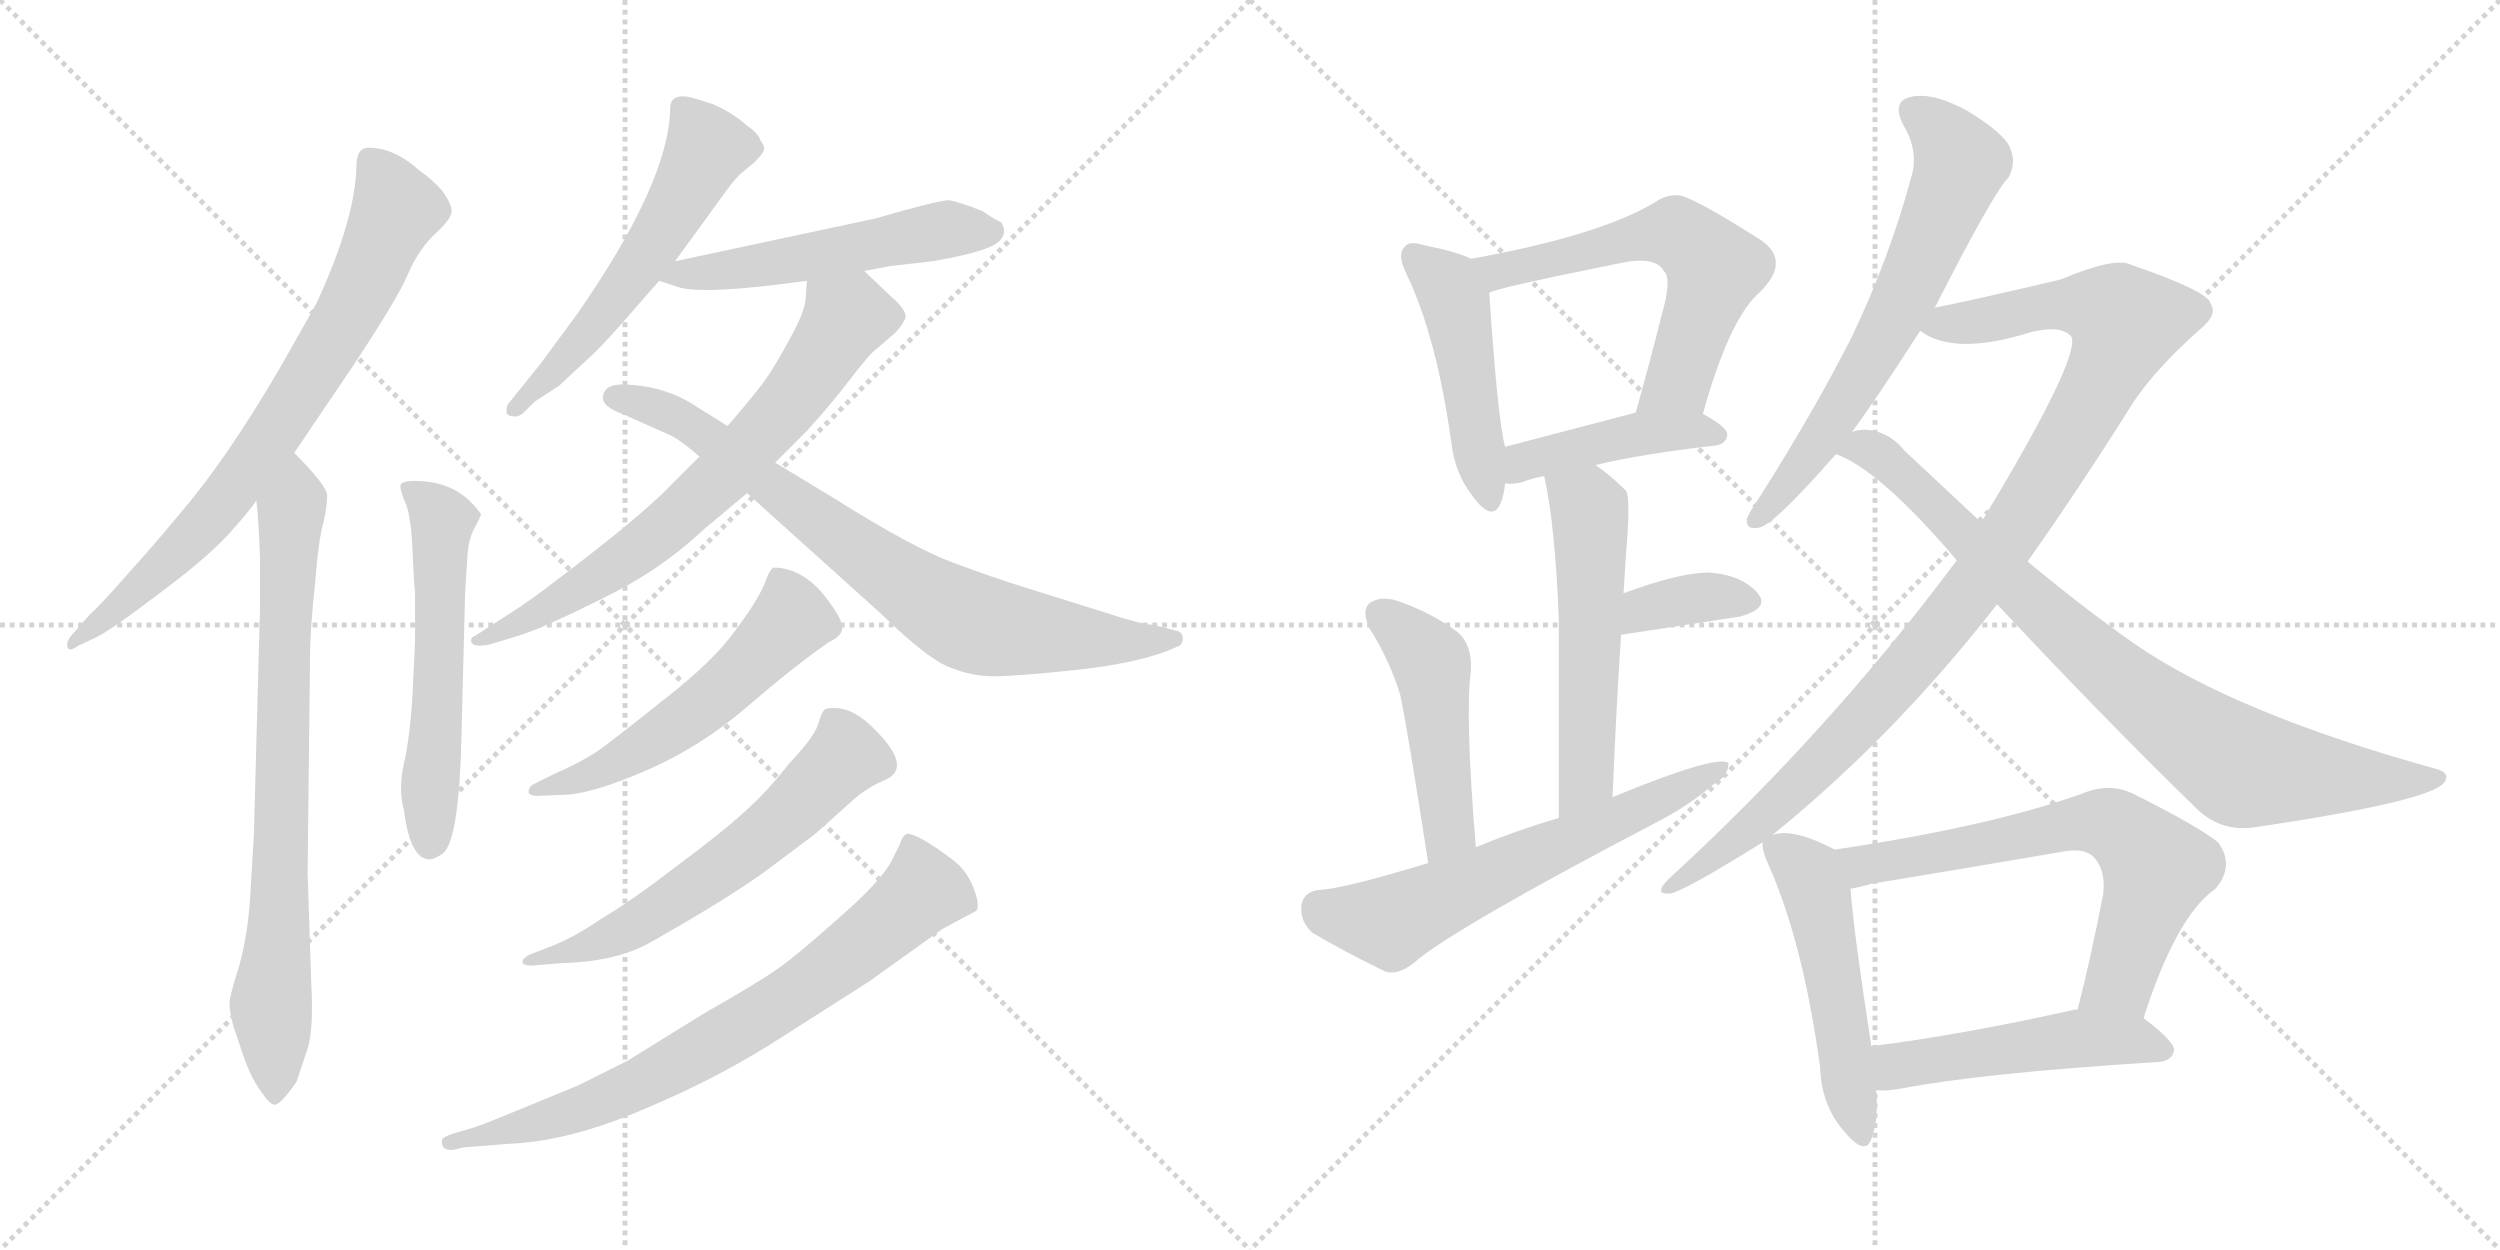 <svg version="1.1" viewBox="0 0 2048 1024" xmlns="http://www.w3.org/2000/svg">
  <g stroke="lightgray" stroke-dasharray="1,1" stroke-width="1" transform="scale(4, 4)">
    <line x1="0" y1="0" x2="256" y2="256"></line>
    <line x1="256" y1="0" x2="0" y2="256"></line>
    <line x1="128" y1="0" x2="128" y2="256"></line>
    <line x1="0" y1="128" x2="256" y2="128"></line>
    <line x1="256" y1="0" x2="512" y2="256"></line>
    <line x1="512" y1="0" x2="256" y2="256"></line>
    <line x1="384" y1="0" x2="384" y2="256"></line>
    <line x1="256" y1="128" x2="512" y2="128"></line>
  </g>
<g transform="scale(1, -1) translate(0, -850)">
   <style type="text/css">
    @keyframes keyframes0 {
      from {
       stroke: black;
       stroke-dashoffset: 747;
       stroke-width: 128;
       }
       71% {
       animation-timing-function: step-end;
       stroke: black;
       stroke-dashoffset: 0;
       stroke-width: 128;
       }
       to {
       stroke: black;
       stroke-width: 1024;
       }
       }
       #make-me-a-hanzi-animation-0 {
         animation: keyframes0 0.858s both;
         animation-delay: 0s;
         animation-timing-function: linear;
       }
    @keyframes keyframes1 {
      from {
       stroke: black;
       stroke-dashoffset: 773;
       stroke-width: 128;
       }
       72% {
       animation-timing-function: step-end;
       stroke: black;
       stroke-dashoffset: 0;
       stroke-width: 128;
       }
       to {
       stroke: black;
       stroke-width: 1024;
       }
       }
       #make-me-a-hanzi-animation-1 {
         animation: keyframes1 0.879s both;
         animation-delay: 0.858s;
         animation-timing-function: linear;
       }
    @keyframes keyframes2 {
      from {
       stroke: black;
       stroke-dashoffset: 558;
       stroke-width: 128;
       }
       64% {
       animation-timing-function: step-end;
       stroke: black;
       stroke-dashoffset: 0;
       stroke-width: 128;
       }
       to {
       stroke: black;
       stroke-width: 1024;
       }
       }
       #make-me-a-hanzi-animation-2 {
         animation: keyframes2 0.704s both;
         animation-delay: 1.737s;
         animation-timing-function: linear;
       }
    @keyframes keyframes3 {
      from {
       stroke: black;
       stroke-dashoffset: 557;
       stroke-width: 128;
       }
       64% {
       animation-timing-function: step-end;
       stroke: black;
       stroke-dashoffset: 0;
       stroke-width: 128;
       }
       to {
       stroke: black;
       stroke-width: 1024;
       }
       }
       #make-me-a-hanzi-animation-3 {
         animation: keyframes3 0.703s both;
         animation-delay: 2.441s;
         animation-timing-function: linear;
       }
    @keyframes keyframes4 {
      from {
       stroke: black;
       stroke-dashoffset: 525;
       stroke-width: 128;
       }
       63% {
       animation-timing-function: step-end;
       stroke: black;
       stroke-dashoffset: 0;
       stroke-width: 128;
       }
       to {
       stroke: black;
       stroke-width: 1024;
       }
       }
       #make-me-a-hanzi-animation-4 {
         animation: keyframes4 0.677s both;
         animation-delay: 3.144s;
         animation-timing-function: linear;
       }
    @keyframes keyframes5 {
      from {
       stroke: black;
       stroke-dashoffset: 694;
       stroke-width: 128;
       }
       69% {
       animation-timing-function: step-end;
       stroke: black;
       stroke-dashoffset: 0;
       stroke-width: 128;
       }
       to {
       stroke: black;
       stroke-width: 1024;
       }
       }
       #make-me-a-hanzi-animation-5 {
         animation: keyframes5 0.815s both;
         animation-delay: 3.822s;
         animation-timing-function: linear;
       }
    @keyframes keyframes6 {
      from {
       stroke: black;
       stroke-dashoffset: 772;
       stroke-width: 128;
       }
       72% {
       animation-timing-function: step-end;
       stroke: black;
       stroke-dashoffset: 0;
       stroke-width: 128;
       }
       to {
       stroke: black;
       stroke-width: 1024;
       }
       }
       #make-me-a-hanzi-animation-6 {
         animation: keyframes6 0.878s both;
         animation-delay: 4.636s;
         animation-timing-function: linear;
       }
    @keyframes keyframes7 {
      from {
       stroke: black;
       stroke-dashoffset: 548;
       stroke-width: 128;
       }
       64% {
       animation-timing-function: step-end;
       stroke: black;
       stroke-dashoffset: 0;
       stroke-width: 128;
       }
       to {
       stroke: black;
       stroke-width: 1024;
       }
       }
       #make-me-a-hanzi-animation-7 {
         animation: keyframes7 0.696s both;
         animation-delay: 5.515s;
         animation-timing-function: linear;
       }
    @keyframes keyframes8 {
      from {
       stroke: black;
       stroke-dashoffset: 601;
       stroke-width: 128;
       }
       66% {
       animation-timing-function: step-end;
       stroke: black;
       stroke-dashoffset: 0;
       stroke-width: 128;
       }
       to {
       stroke: black;
       stroke-width: 1024;
       }
       }
       #make-me-a-hanzi-animation-8 {
         animation: keyframes8 0.739s both;
         animation-delay: 6.211s;
         animation-timing-function: linear;
       }
    @keyframes keyframes9 {
      from {
       stroke: black;
       stroke-dashoffset: 741;
       stroke-width: 128;
       }
       71% {
       animation-timing-function: step-end;
       stroke: black;
       stroke-dashoffset: 0;
       stroke-width: 128;
       }
       to {
       stroke: black;
       stroke-width: 1024;
       }
       }
       #make-me-a-hanzi-animation-9 {
         animation: keyframes9 0.853s both;
         animation-delay: 6.95s;
         animation-timing-function: linear;
       }
    @keyframes keyframes10 {
      from {
       stroke: black;
       stroke-dashoffset: 469;
       stroke-width: 128;
       }
       60% {
       animation-timing-function: step-end;
       stroke: black;
       stroke-dashoffset: 0;
       stroke-width: 128;
       }
       to {
       stroke: black;
       stroke-width: 1024;
       }
       }
       #make-me-a-hanzi-animation-10 {
         animation: keyframes10 0.632s both;
         animation-delay: 7.803s;
         animation-timing-function: linear;
       }
    @keyframes keyframes11 {
      from {
       stroke: black;
       stroke-dashoffset: 593;
       stroke-width: 128;
       }
       66% {
       animation-timing-function: step-end;
       stroke: black;
       stroke-dashoffset: 0;
       stroke-width: 128;
       }
       to {
       stroke: black;
       stroke-width: 1024;
       }
       }
       #make-me-a-hanzi-animation-11 {
         animation: keyframes11 0.733s both;
         animation-delay: 8.434s;
         animation-timing-function: linear;
       }
    @keyframes keyframes12 {
      from {
       stroke: black;
       stroke-dashoffset: 429;
       stroke-width: 128;
       }
       58% {
       animation-timing-function: step-end;
       stroke: black;
       stroke-dashoffset: 0;
       stroke-width: 128;
       }
       to {
       stroke: black;
       stroke-width: 1024;
       }
       }
       #make-me-a-hanzi-animation-12 {
         animation: keyframes12 0.599s both;
         animation-delay: 9.167s;
         animation-timing-function: linear;
       }
    @keyframes keyframes13 {
      from {
       stroke: black;
       stroke-dashoffset: 542;
       stroke-width: 128;
       }
       64% {
       animation-timing-function: step-end;
       stroke: black;
       stroke-dashoffset: 0;
       stroke-width: 128;
       }
       to {
       stroke: black;
       stroke-width: 1024;
       }
       }
       #make-me-a-hanzi-animation-13 {
         animation: keyframes13 0.691s both;
         animation-delay: 9.766s;
         animation-timing-function: linear;
       }
    @keyframes keyframes14 {
      from {
       stroke: black;
       stroke-dashoffset: 360;
       stroke-width: 128;
       }
       54% {
       animation-timing-function: step-end;
       stroke: black;
       stroke-dashoffset: 0;
       stroke-width: 128;
       }
       to {
       stroke: black;
       stroke-width: 1024;
       }
       }
       #make-me-a-hanzi-animation-14 {
         animation: keyframes14 0.543s both;
         animation-delay: 10.457s;
         animation-timing-function: linear;
       }
    @keyframes keyframes15 {
      from {
       stroke: black;
       stroke-dashoffset: 472;
       stroke-width: 128;
       }
       61% {
       animation-timing-function: step-end;
       stroke: black;
       stroke-dashoffset: 0;
       stroke-width: 128;
       }
       to {
       stroke: black;
       stroke-width: 1024;
       }
       }
       #make-me-a-hanzi-animation-15 {
         animation: keyframes15 0.634s both;
         animation-delay: 11s;
         animation-timing-function: linear;
       }
    @keyframes keyframes16 {
      from {
       stroke: black;
       stroke-dashoffset: 617;
       stroke-width: 128;
       }
       67% {
       animation-timing-function: step-end;
       stroke: black;
       stroke-dashoffset: 0;
       stroke-width: 128;
       }
       to {
       stroke: black;
       stroke-width: 1024;
       }
       }
       #make-me-a-hanzi-animation-16 {
         animation: keyframes16 0.752s both;
         animation-delay: 11.634s;
         animation-timing-function: linear;
       }
    @keyframes keyframes17 {
      from {
       stroke: black;
       stroke-dashoffset: 651;
       stroke-width: 128;
       }
       68% {
       animation-timing-function: step-end;
       stroke: black;
       stroke-dashoffset: 0;
       stroke-width: 128;
       }
       to {
       stroke: black;
       stroke-width: 1024;
       }
       }
       #make-me-a-hanzi-animation-17 {
         animation: keyframes17 0.78s both;
         animation-delay: 12.386s;
         animation-timing-function: linear;
       }
    @keyframes keyframes18 {
      from {
       stroke: black;
       stroke-dashoffset: 1023;
       stroke-width: 128;
       }
       77% {
       animation-timing-function: step-end;
       stroke: black;
       stroke-dashoffset: 0;
       stroke-width: 128;
       }
       to {
       stroke: black;
       stroke-width: 1024;
       }
       }
       #make-me-a-hanzi-animation-18 {
         animation: keyframes18 1.083s both;
         animation-delay: 13.166s;
         animation-timing-function: linear;
       }
    @keyframes keyframes19 {
      from {
       stroke: black;
       stroke-dashoffset: 841;
       stroke-width: 128;
       }
       73% {
       animation-timing-function: step-end;
       stroke: black;
       stroke-dashoffset: 0;
       stroke-width: 128;
       }
       to {
       stroke: black;
       stroke-width: 1024;
       }
       }
       #make-me-a-hanzi-animation-19 {
         animation: keyframes19 0.934s both;
         animation-delay: 14.249s;
         animation-timing-function: linear;
       }
    @keyframes keyframes20 {
      from {
       stroke: black;
       stroke-dashoffset: 508;
       stroke-width: 128;
       }
       62% {
       animation-timing-function: step-end;
       stroke: black;
       stroke-dashoffset: 0;
       stroke-width: 128;
       }
       to {
       stroke: black;
       stroke-width: 1024;
       }
       }
       #make-me-a-hanzi-animation-20 {
         animation: keyframes20 0.663s both;
         animation-delay: 15.183s;
         animation-timing-function: linear;
       }
    @keyframes keyframes21 {
      from {
       stroke: black;
       stroke-dashoffset: 662;
       stroke-width: 128;
       }
       68% {
       animation-timing-function: step-end;
       stroke: black;
       stroke-dashoffset: 0;
       stroke-width: 128;
       }
       to {
       stroke: black;
       stroke-width: 1024;
       }
       }
       #make-me-a-hanzi-animation-21 {
         animation: keyframes21 0.789s both;
         animation-delay: 15.847s;
         animation-timing-function: linear;
       }
    @keyframes keyframes22 {
      from {
       stroke: black;
       stroke-dashoffset: 497;
       stroke-width: 128;
       }
       62% {
       animation-timing-function: step-end;
       stroke: black;
       stroke-dashoffset: 0;
       stroke-width: 128;
       }
       to {
       stroke: black;
       stroke-width: 1024;
       }
       }
       #make-me-a-hanzi-animation-22 {
         animation: keyframes22 0.654s both;
         animation-delay: 16.635s;
         animation-timing-function: linear;
       }
</style>
<path d="M 241.0 479.0 L 287.0 547.0 Q 325.0 604.0 334.0 625.0 Q 343.0 646.0 357.0 659.0 Q 370.0 671.0 370.0 677.0 Q 370.0 683.0 362.0 694.0 Q 353.0 704.0 344.0 710.0 Q 323.0 729.0 302.0 729.0 Q 292.0 729.0 292.0 714.0 Q 291.0 670.0 259.0 601.0 L 229.0 548.0 Q 185.0 473.0 148.0 430.0 Q 124.0 401.0 103.0 378.0 Q 83.0 355.0 74.0 347.0 L 59.0 330.0 Q 55.0 326.0 55.0 321.0 Q 56.0 315.0 64.0 321.0 L 77.0 327.0 Q 90.0 333.0 128.0 362.0 Q 166.0 390.0 186.0 411.0 Q 205.0 432.0 210.0 440.0 L 241.0 479.0 Z" fill="lightgray"></path> 
<path d="M 210.0 440.0 Q 212.0 423.0 213.0 393.0 L 213.0 353.0 L 208.0 167.0 L 205.0 116.0 Q 203.0 84.0 196.0 59.0 Q 188.0 34.0 188.0 28.0 Q 188.0 21.0 191.0 10.0 L 198.0 -11.0 Q 205.0 -32.0 213.0 -43.0 Q 221.0 -55.0 225.0 -55.0 Q 230.0 -55.0 243.0 -36.0 L 252.0 -9.0 Q 257.0 7.0 255.0 44.0 L 252.0 135.0 L 254.0 313.0 Q 254.0 333.0 258.0 371.0 Q 261.0 409.0 265.0 422.0 Q 268.0 435.0 268.0 444.0 Q 268.0 452.0 241.0 479.0 C 220.0 501.0 207.0 470.0 210.0 440.0 Z" fill="lightgray"></path> 
<path d="M 340.0 365.0 L 340.0 325.0 L 338.0 282.0 Q 336.0 247.0 331.0 225.0 Q 326.0 203.0 331.0 186.0 Q 336.0 146.0 352.0 146.0 Q 356.0 146.0 363.0 151.0 Q 376.0 162.0 378.0 245.0 L 381.0 364.0 L 383.0 396.0 Q 384.0 409.0 389.0 418.0 Q 394.0 427.0 394.0 429.0 L 390.0 434.0 Q 372.0 456.0 340.0 456.0 Q 328.0 456.0 328.0 452.0 Q 328.0 447.0 333.0 436.0 Q 337.0 424.0 338.0 398.0 Q 339.0 372.0 340.0 365.0 Z" fill="lightgray"></path> 
<path d="M 553.0 636.0 L 593.0 691.0 Q 600.0 701.0 606.0 707.0 L 618.0 717.0 Q 626.0 725.0 626.0 728.0 Q 626.0 731.0 623.0 735.0 Q 621.0 741.0 612.0 747.0 Q 600.0 758.0 583.0 765.0 Q 565.0 771.0 561.0 771.0 Q 549.0 772.0 549.0 761.0 Q 548.0 701.0 473.0 593.0 L 442.0 551.0 L 417.0 520.0 Q 415.0 518.0 415.0 514.0 Q 414.0 509.0 421.0 509.0 Q 423.0 508.0 428.0 511.0 L 438.0 521.0 L 458.0 534.0 L 487.0 561.0 Q 499.0 573.0 512.0 588.0 L 540.0 620.0 L 553.0 636.0 Z" fill="lightgray"></path> 
<path d="M 708.0 628.0 L 729.0 632.0 L 764.0 636.0 Q 810.0 644.0 818.0 652.0 Q 826.0 659.0 820.0 668.0 Q 815.0 670.0 805.0 677.0 Q 785.0 685.0 777.0 686.0 Q 769.0 686.0 717.0 671.0 L 553.0 636.0 C 524.0 630.0 516.0 628.0 540.0 620.0 L 555.0 615.0 Q 575.0 608.0 661.0 620.0 L 708.0 628.0 Z" fill="lightgray"></path> 
<path d="M 401.0 322.0 L 424.0 329.0 Q 444.0 335.0 492.0 359.0 Q 540.0 382.0 575.0 415.0 L 612.0 446.0 L 635.0 471.0 L 661.0 497.0 Q 681.0 519.0 697.0 540.0 Q 713.0 561.0 719.0 565.0 L 733.0 577.0 Q 739.0 583.0 742.0 590.0 Q 742.0 597.0 730.0 607.0 L 708.0 628.0 C 686.0 649.0 663.0 650.0 661.0 620.0 L 660.0 605.0 Q 659.0 595.0 650.0 578.0 Q 632.0 544.0 621.0 531.0 Q 610.0 517.0 596.0 501.0 L 573.0 476.0 L 550.0 453.0 Q 540.0 442.0 510.0 417.0 Q 479.0 392.0 455.0 374.0 Q 433.0 357.0 417.0 347.0 L 389.0 329.0 Q 386.0 328.0 386.0 326.0 Q 385.0 319.0 401.0 322.0 Z" fill="lightgray"></path> 
<path d="M 612.0 446.0 L 722.0 347.0 Q 761.0 309.0 779.0 303.0 Q 796.0 296.0 814.0 296.0 Q 832.0 296.0 880.0 301.0 Q 928.0 306.0 957.0 317.0 L 966.0 321.0 Q 969.0 323.0 969.0 327.0 Q 969.0 331.0 965.0 333.0 L 945.0 338.0 Q 933.0 339.0 906.0 348.0 L 842.0 368.0 Q 813.0 377.0 781.0 389.0 Q 748.0 401.0 683.0 442.0 L 635.0 471.0 L 596.0 501.0 L 564.0 521.0 Q 539.0 535.0 509.0 535.0 Q 496.0 535.0 494.0 526.0 Q 492.0 517.0 512.0 510.0 L 550.0 493.0 Q 558.0 489.0 573.0 476.0 L 612.0 446.0 Z" fill="lightgray"></path> 
<path d="M 454.0 216.0 L 438.0 208.0 Q 433.0 206.0 433.0 201.0 Q 434.0 198.0 440.0 198.0 L 465.0 199.0 Q 489.0 201.0 532.0 220.0 Q 575.0 239.0 612.0 271.0 Q 649.0 303.0 679.0 324.0 Q 690.0 329.0 690.0 336.0 Q 690.0 344.0 673.0 365.0 Q 655.0 385.0 634.0 385.0 Q 631.0 385.0 626.0 371.0 Q 620.0 357.0 602.0 333.0 Q 584.0 308.0 544.0 277.0 Q 504.0 245.0 490.0 235.0 Q 475.0 225.0 454.0 216.0 Z" fill="lightgray"></path> 
<path d="M 452.0 75.0 L 434.0 68.0 Q 428.0 65.0 428.0 62.0 Q 428.0 59.0 436.0 59.0 L 460.0 61.0 Q 503.0 62.0 531.0 77.0 Q 595.0 113.0 628.0 137.0 L 668.0 167.0 L 697.0 193.0 Q 710.0 205.0 725.0 211.0 Q 748.0 221.0 717.0 252.0 Q 700.0 270.0 683.0 270.0 Q 678.0 270.0 676.0 269.0 Q 673.0 267.0 670.0 256.0 Q 666.0 245.0 646.0 224.0 Q 628.0 201.0 611.0 186.0 Q 594.0 170.0 555.0 141.0 Q 516.0 111.0 492.0 97.0 Q 470.0 82.0 452.0 75.0 Z" fill="lightgray"></path> 
<path d="M 387.0 -74.0 L 370.0 -79.0 Q 362.0 -82.0 362.0 -84.0 Q 361.0 -96.0 379.0 -90.0 L 417.0 -87.0 Q 467.0 -85.0 529.0 -58.0 Q 591.0 -32.0 643.0 2.0 L 712.0 46.0 L 772.0 89.0 L 800.0 104.0 Q 803.0 109.0 797.0 124.0 Q 791.0 138.0 780.0 146.0 Q 752.0 167.0 743.0 167.0 Q 739.0 165.0 737.0 158.0 L 731.0 146.0 Q 723.0 129.0 686.0 97.0 Q 649.0 64.0 635.0 55.0 Q 621.0 45.0 577.0 20.0 L 514.0 -19.0 L 474.0 -39.0 L 423.0 -60.0 Q 394.0 -72.0 387.0 -74.0 Z" fill="lightgray"></path> 
<path d="M 1205.0 638.0 Q 1193.0 644.0 1167.0 649.0 Q 1154.0 653.0 1151.0 648.0 Q 1144.0 642.0 1152.0 626.0 Q 1177.0 574.0 1189.0 487.0 Q 1192.0 462.0 1206.0 444.0 Q 1222.0 422.0 1229.0 437.0 Q 1232.0 444.0 1233.0 454.0 L 1233.0 484.0 Q 1227.0 505.0 1220.0 610.0 C 1218.0 632.0 1218.0 632.0 1205.0 638.0 Z" fill="lightgray"></path> 
<path d="M 1395.0 511.0 Q 1417.0 590.0 1442.0 611.0 Q 1467.0 636.0 1443.0 653.0 Q 1382.0 692.0 1373.0 690.0 Q 1364.0 690.0 1357.0 685.0 Q 1311.0 657.0 1205.0 638.0 C 1175.0 633.0 1192.0 600.0 1220.0 610.0 Q 1221.0 613.0 1325.0 634.0 Q 1356.0 641.0 1363.0 628.0 Q 1370.0 622.0 1361.0 591.0 Q 1352.0 555.0 1340.0 512.0 C 1332.0 483.0 1387.0 482.0 1395.0 511.0 Z" fill="lightgray"></path> 
<path d="M 1307.0 469.0 Q 1344.0 478.0 1405.0 485.0 Q 1414.0 486.0 1415.0 494.0 Q 1415.0 500.0 1395.0 511.0 C 1377.0 522.0 1369.0 520.0 1340.0 512.0 Q 1279.0 496.0 1233.0 484.0 C 1204.0 476.0 1203.0 455.0 1233.0 454.0 Q 1239.0 453.0 1247.0 455.0 Q 1254.0 458.0 1265.0 460.0 L 1307.0 469.0 Z" fill="lightgray"></path> 
<path d="M 1321.0 197.0 Q 1324.0 270.0 1328.0 330.0 L 1330.0 364.0 Q 1331.0 380.0 1332.0 396.0 Q 1336.0 442.0 1332.0 448.0 Q 1319.0 461.0 1307.0 469.0 C 1283.0 487.0 1259.0 489.0 1265.0 460.0 Q 1274.0 420.0 1277.0 342.0 Q 1277.0 285.0 1277.0 180.0 C 1277.0 150.0 1320.0 167.0 1321.0 197.0 Z" fill="lightgray"></path> 
<path d="M 1328.0 330.0 L 1426.0 345.0 Q 1450.0 352.0 1440.0 364.0 Q 1427.0 379.0 1400.0 381.0 Q 1376.0 381.0 1330.0 364.0 C 1302.0 354.0 1298.0 325.0 1328.0 330.0 Z" fill="lightgray"></path> 
<path d="M 1209.0 156.0 Q 1200.0 265.0 1205.0 301.0 Q 1206.0 323.0 1193.0 333.0 Q 1171.0 349.0 1144.0 358.0 Q 1131.0 362.0 1122.0 356.0 Q 1115.0 350.0 1122.0 335.0 Q 1138.0 310.0 1147.0 281.0 Q 1153.0 253.0 1170.0 143.0 C 1175.0 113.0 1211.0 126.0 1209.0 156.0 Z" fill="lightgray"></path> 
<path d="M 1170.0 143.0 Q 1101.0 122.0 1081.0 121.0 Q 1068.0 120.0 1066.0 108.0 Q 1065.0 95.0 1075.0 86.0 Q 1100.0 71.0 1135.0 54.0 Q 1145.0 51.0 1158.0 61.0 Q 1188.0 88.0 1362.0 179.0 Q 1386.0 192.0 1403.0 207.0 Q 1416.0 214.0 1416.0 225.0 Q 1406.0 232.0 1321.0 197.0 L 1277.0 180.0 Q 1243.0 170.0 1209.0 156.0 L 1170.0 143.0 Z" fill="lightgray"></path> 
<path d="M 1585.0 598.0 Q 1634.0 694.0 1645.0 704.0 Q 1652.0 716.0 1647.0 728.0 Q 1643.0 740.0 1612.0 759.0 Q 1585.0 774.0 1567.0 771.0 Q 1549.0 768.0 1559.0 748.0 Q 1572.0 726.0 1566.0 706.0 Q 1548.0 639.0 1517.0 574.0 Q 1486.0 513.0 1441.0 442.0 Q 1434.0 432.0 1431.0 425.0 Q 1430.0 415.0 1442.0 418.0 Q 1455.0 422.0 1504.0 478.0 L 1517.0 496.0 Q 1535.0 520.0 1573.0 579.0 L 1585.0 598.0 Z" fill="lightgray"></path> 
<path d="M 1452.0 166.0 Q 1552.0 247.0 1636.0 355.0 L 1661.0 390.0 Q 1704.0 451.0 1748.0 521.0 Q 1767.0 549.0 1802.0 580.0 Q 1817.0 592.0 1811.0 601.0 Q 1810.0 611.0 1746.0 633.0 Q 1733.0 640.0 1688.0 621.0 Q 1607.0 602.0 1585.0 598.0 C 1556.0 592.0 1547.0 590.0 1573.0 579.0 Q 1601.0 558.0 1664.0 578.0 Q 1689.0 584.0 1697.0 574.0 Q 1704.0 556.0 1623.0 422.0 L 1603.0 391.0 Q 1498.0 250.0 1367.0 130.0 Q 1354.0 117.0 1368.0 118.0 Q 1378.0 119.0 1444.0 160.0 L 1452.0 166.0 Z" fill="lightgray"></path> 
<path d="M 1636.0 355.0 Q 1724.0 261.0 1799.0 188.0 Q 1818.0 169.0 1845.0 172.0 Q 1995.0 194.0 2003.0 210.0 Q 2007.0 217.0 1996.0 220.0 Q 1830.0 266.0 1748.0 323.0 Q 1708.0 351.0 1661.0 390.0 L 1623.0 422.0 Q 1593.0 450.0 1560.0 481.0 Q 1547.0 497.0 1528.0 498.0 Q 1521.0 498.0 1517.0 496.0 C 1487.0 494.0 1477.0 491.0 1504.0 478.0 Q 1540.0 465.0 1603.0 391.0 L 1636.0 355.0 Z" fill="lightgray"></path> 
<path d="M 1503.0 154.0 Q 1469.0 172.0 1452.0 166.0 C 1443.0 165.0 1443.0 165.0 1444.0 160.0 Q 1443.0 154.0 1449.0 141.0 Q 1477.0 78.0 1491.0 -24.0 Q 1492.0 -55.0 1510.0 -76.0 Q 1528.0 -98.0 1533.0 -83.0 Q 1539.0 -68.0 1537.0 -43.0 L 1533.0 -7.0 Q 1518.0 90.0 1516.0 122.0 C 1514.0 148.0 1514.0 148.0 1503.0 154.0 Z" fill="lightgray"></path> 
<path d="M 1756.0 16.0 Q 1783.0 100.0 1815.0 122.0 Q 1831.0 141.0 1817.0 160.0 Q 1801.0 173.0 1747.0 200.0 Q 1728.0 209.0 1706.0 200.0 Q 1631.0 173.0 1503.0 154.0 C 1473.0 149.0 1487.0 116.0 1516.0 122.0 Q 1523.0 123.0 1533.0 126.0 Q 1612.0 139.0 1688.0 152.0 Q 1707.0 156.0 1715.0 148.0 Q 1725.0 138.0 1723.0 118.0 Q 1713.0 66.0 1702.0 23.0 C 1695.0 -6.0 1747.0 -12.0 1756.0 16.0 Z" fill="lightgray"></path> 
<path d="M 1537.0 -43.0 Q 1544.0 -44.0 1556.0 -42.0 Q 1623.0 -29.0 1768.0 -20.0 Q 1780.0 -19.0 1781.0 -10.0 Q 1781.0 -3.0 1756.0 16.0 L 1702.0 23.0 Q 1701.0 23.0 1700.0 23.0 Q 1606.0 2.0 1533.0 -7.0 C 1503.0 -11.0 1507.0 -42.0 1537.0 -43.0 Z" fill="lightgray"></path> 
      <clipPath id="make-me-a-hanzi-clip-0">
      <path d="M 241.0 479.0 L 287.0 547.0 Q 325.0 604.0 334.0 625.0 Q 343.0 646.0 357.0 659.0 Q 370.0 671.0 370.0 677.0 Q 370.0 683.0 362.0 694.0 Q 353.0 704.0 344.0 710.0 Q 323.0 729.0 302.0 729.0 Q 292.0 729.0 292.0 714.0 Q 291.0 670.0 259.0 601.0 L 229.0 548.0 Q 185.0 473.0 148.0 430.0 Q 124.0 401.0 103.0 378.0 Q 83.0 355.0 74.0 347.0 L 59.0 330.0 Q 55.0 326.0 55.0 321.0 Q 56.0 315.0 64.0 321.0 L 77.0 327.0 Q 90.0 333.0 128.0 362.0 Q 166.0 390.0 186.0 411.0 Q 205.0 432.0 210.0 440.0 L 241.0 479.0 Z" fill="lightgray"></path>
      </clipPath>
      <path clip-path="url(#make-me-a-hanzi-clip-0)" d="M 303.0 717.0 L 324.0 677.0 L 290.0 602.0 L 241.0 520.0 L 167.0 421.0 L 112.0 365.0 L 60.0 324.0 " fill="none" id="make-me-a-hanzi-animation-0" stroke-dasharray="619 1238" stroke-linecap="round"></path>

      <clipPath id="make-me-a-hanzi-clip-1">
      <path d="M 210.0 440.0 Q 212.0 423.0 213.0 393.0 L 213.0 353.0 L 208.0 167.0 L 205.0 116.0 Q 203.0 84.0 196.0 59.0 Q 188.0 34.0 188.0 28.0 Q 188.0 21.0 191.0 10.0 L 198.0 -11.0 Q 205.0 -32.0 213.0 -43.0 Q 221.0 -55.0 225.0 -55.0 Q 230.0 -55.0 243.0 -36.0 L 252.0 -9.0 Q 257.0 7.0 255.0 44.0 L 252.0 135.0 L 254.0 313.0 Q 254.0 333.0 258.0 371.0 Q 261.0 409.0 265.0 422.0 Q 268.0 435.0 268.0 444.0 Q 268.0 452.0 241.0 479.0 C 220.0 501.0 207.0 470.0 210.0 440.0 Z" fill="lightgray"></path>
      </clipPath>
      <path clip-path="url(#make-me-a-hanzi-clip-1)" d="M 245.0 468.0 L 237.0 421.0 L 232.0 314.0 L 229.0 96.0 L 222.0 27.0 L 226.0 -48.0 " fill="none" id="make-me-a-hanzi-animation-1" stroke-dasharray="645 1290" stroke-linecap="round"></path>

      <clipPath id="make-me-a-hanzi-clip-2">
      <path d="M 340.0 365.0 L 340.0 325.0 L 338.0 282.0 Q 336.0 247.0 331.0 225.0 Q 326.0 203.0 331.0 186.0 Q 336.0 146.0 352.0 146.0 Q 356.0 146.0 363.0 151.0 Q 376.0 162.0 378.0 245.0 L 381.0 364.0 L 383.0 396.0 Q 384.0 409.0 389.0 418.0 Q 394.0 427.0 394.0 429.0 L 390.0 434.0 Q 372.0 456.0 340.0 456.0 Q 328.0 456.0 328.0 452.0 Q 328.0 447.0 333.0 436.0 Q 337.0 424.0 338.0 398.0 Q 339.0 372.0 340.0 365.0 Z" fill="lightgray"></path>
      </clipPath>
      <path clip-path="url(#make-me-a-hanzi-clip-2)" d="M 335.0 450.0 L 362.0 423.0 L 353.0 159.0 " fill="none" id="make-me-a-hanzi-animation-2" stroke-dasharray="430 860" stroke-linecap="round"></path>

      <clipPath id="make-me-a-hanzi-clip-3">
      <path d="M 553.0 636.0 L 593.0 691.0 Q 600.0 701.0 606.0 707.0 L 618.0 717.0 Q 626.0 725.0 626.0 728.0 Q 626.0 731.0 623.0 735.0 Q 621.0 741.0 612.0 747.0 Q 600.0 758.0 583.0 765.0 Q 565.0 771.0 561.0 771.0 Q 549.0 772.0 549.0 761.0 Q 548.0 701.0 473.0 593.0 L 442.0 551.0 L 417.0 520.0 Q 415.0 518.0 415.0 514.0 Q 414.0 509.0 421.0 509.0 Q 423.0 508.0 428.0 511.0 L 438.0 521.0 L 458.0 534.0 L 487.0 561.0 Q 499.0 573.0 512.0 588.0 L 540.0 620.0 L 553.0 636.0 Z" fill="lightgray"></path>
      </clipPath>
      <path clip-path="url(#make-me-a-hanzi-clip-3)" d="M 615.0 727.0 L 578.0 726.0 L 512.0 616.0 L 421.0 515.0 " fill="none" id="make-me-a-hanzi-animation-3" stroke-dasharray="429 858" stroke-linecap="round"></path>

      <clipPath id="make-me-a-hanzi-clip-4">
      <path d="M 708.0 628.0 L 729.0 632.0 L 764.0 636.0 Q 810.0 644.0 818.0 652.0 Q 826.0 659.0 820.0 668.0 Q 815.0 670.0 805.0 677.0 Q 785.0 685.0 777.0 686.0 Q 769.0 686.0 717.0 671.0 L 553.0 636.0 C 524.0 630.0 516.0 628.0 540.0 620.0 L 555.0 615.0 Q 575.0 608.0 661.0 620.0 L 708.0 628.0 Z" fill="lightgray"></path>
      </clipPath>
      <path clip-path="url(#make-me-a-hanzi-clip-4)" d="M 548.0 620.0 L 557.0 626.0 L 647.0 635.0 L 755.0 659.0 L 812.0 661.0 " fill="none" id="make-me-a-hanzi-animation-4" stroke-dasharray="397 794" stroke-linecap="round"></path>

      <clipPath id="make-me-a-hanzi-clip-5">
      <path d="M 401.0 322.0 L 424.0 329.0 Q 444.0 335.0 492.0 359.0 Q 540.0 382.0 575.0 415.0 L 612.0 446.0 L 635.0 471.0 L 661.0 497.0 Q 681.0 519.0 697.0 540.0 Q 713.0 561.0 719.0 565.0 L 733.0 577.0 Q 739.0 583.0 742.0 590.0 Q 742.0 597.0 730.0 607.0 L 708.0 628.0 C 686.0 649.0 663.0 650.0 661.0 620.0 L 660.0 605.0 Q 659.0 595.0 650.0 578.0 Q 632.0 544.0 621.0 531.0 Q 610.0 517.0 596.0 501.0 L 573.0 476.0 L 550.0 453.0 Q 540.0 442.0 510.0 417.0 Q 479.0 392.0 455.0 374.0 Q 433.0 357.0 417.0 347.0 L 389.0 329.0 Q 386.0 328.0 386.0 326.0 Q 385.0 319.0 401.0 322.0 Z" fill="lightgray"></path>
      </clipPath>
      <path clip-path="url(#make-me-a-hanzi-clip-5)" d="M 729.0 589.0 L 693.0 589.0 L 645.0 519.0 L 544.0 417.0 L 476.0 368.0 L 396.0 328.0 " fill="none" id="make-me-a-hanzi-animation-5" stroke-dasharray="566 1132" stroke-linecap="round"></path>

      <clipPath id="make-me-a-hanzi-clip-6">
      <path d="M 612.0 446.0 L 722.0 347.0 Q 761.0 309.0 779.0 303.0 Q 796.0 296.0 814.0 296.0 Q 832.0 296.0 880.0 301.0 Q 928.0 306.0 957.0 317.0 L 966.0 321.0 Q 969.0 323.0 969.0 327.0 Q 969.0 331.0 965.0 333.0 L 945.0 338.0 Q 933.0 339.0 906.0 348.0 L 842.0 368.0 Q 813.0 377.0 781.0 389.0 Q 748.0 401.0 683.0 442.0 L 635.0 471.0 L 596.0 501.0 L 564.0 521.0 Q 539.0 535.0 509.0 535.0 Q 496.0 535.0 494.0 526.0 Q 492.0 517.0 512.0 510.0 L 550.0 493.0 Q 558.0 489.0 573.0 476.0 L 612.0 446.0 Z" fill="lightgray"></path>
      </clipPath>
      <path clip-path="url(#make-me-a-hanzi-clip-6)" d="M 503.0 525.0 L 540.0 515.0 L 572.0 498.0 L 688.0 409.0 L 792.0 342.0 L 904.0 325.0 L 962.0 327.0 " fill="none" id="make-me-a-hanzi-animation-6" stroke-dasharray="644 1288" stroke-linecap="round"></path>

      <clipPath id="make-me-a-hanzi-clip-7">
      <path d="M 454.0 216.0 L 438.0 208.0 Q 433.0 206.0 433.0 201.0 Q 434.0 198.0 440.0 198.0 L 465.0 199.0 Q 489.0 201.0 532.0 220.0 Q 575.0 239.0 612.0 271.0 Q 649.0 303.0 679.0 324.0 Q 690.0 329.0 690.0 336.0 Q 690.0 344.0 673.0 365.0 Q 655.0 385.0 634.0 385.0 Q 631.0 385.0 626.0 371.0 Q 620.0 357.0 602.0 333.0 Q 584.0 308.0 544.0 277.0 Q 504.0 245.0 490.0 235.0 Q 475.0 225.0 454.0 216.0 Z" fill="lightgray"></path>
      </clipPath>
      <path clip-path="url(#make-me-a-hanzi-clip-7)" d="M 640.0 376.0 L 649.0 343.0 L 590.0 284.0 L 503.0 224.0 L 438.0 203.0 " fill="none" id="make-me-a-hanzi-animation-7" stroke-dasharray="420 840" stroke-linecap="round"></path>

      <clipPath id="make-me-a-hanzi-clip-8">
      <path d="M 452.0 75.0 L 434.0 68.0 Q 428.0 65.0 428.0 62.0 Q 428.0 59.0 436.0 59.0 L 460.0 61.0 Q 503.0 62.0 531.0 77.0 Q 595.0 113.0 628.0 137.0 L 668.0 167.0 L 697.0 193.0 Q 710.0 205.0 725.0 211.0 Q 748.0 221.0 717.0 252.0 Q 700.0 270.0 683.0 270.0 Q 678.0 270.0 676.0 269.0 Q 673.0 267.0 670.0 256.0 Q 666.0 245.0 646.0 224.0 Q 628.0 201.0 611.0 186.0 Q 594.0 170.0 555.0 141.0 Q 516.0 111.0 492.0 97.0 Q 470.0 82.0 452.0 75.0 Z" fill="lightgray"></path>
      </clipPath>
      <path clip-path="url(#make-me-a-hanzi-clip-8)" d="M 681.0 259.0 L 693.0 230.0 L 619.0 160.0 L 506.0 85.0 L 433.0 63.0 " fill="none" id="make-me-a-hanzi-animation-8" stroke-dasharray="473 946" stroke-linecap="round"></path>

      <clipPath id="make-me-a-hanzi-clip-9">
      <path d="M 387.0 -74.0 L 370.0 -79.0 Q 362.0 -82.0 362.0 -84.0 Q 361.0 -96.0 379.0 -90.0 L 417.0 -87.0 Q 467.0 -85.0 529.0 -58.0 Q 591.0 -32.0 643.0 2.0 L 712.0 46.0 L 772.0 89.0 L 800.0 104.0 Q 803.0 109.0 797.0 124.0 Q 791.0 138.0 780.0 146.0 Q 752.0 167.0 743.0 167.0 Q 739.0 165.0 737.0 158.0 L 731.0 146.0 Q 723.0 129.0 686.0 97.0 Q 649.0 64.0 635.0 55.0 Q 621.0 45.0 577.0 20.0 L 514.0 -19.0 L 474.0 -39.0 L 423.0 -60.0 Q 394.0 -72.0 387.0 -74.0 Z" fill="lightgray"></path>
      </clipPath>
      <path clip-path="url(#make-me-a-hanzi-clip-9)" d="M 745.0 159.0 L 756.0 120.0 L 636.0 26.0 L 486.0 -55.0 L 368.0 -85.0 " fill="none" id="make-me-a-hanzi-animation-9" stroke-dasharray="613 1226" stroke-linecap="round"></path>

      <clipPath id="make-me-a-hanzi-clip-10">
      <path d="M 1205.0 638.0 Q 1193.0 644.0 1167.0 649.0 Q 1154.0 653.0 1151.0 648.0 Q 1144.0 642.0 1152.0 626.0 Q 1177.0 574.0 1189.0 487.0 Q 1192.0 462.0 1206.0 444.0 Q 1222.0 422.0 1229.0 437.0 Q 1232.0 444.0 1233.0 454.0 L 1233.0 484.0 Q 1227.0 505.0 1220.0 610.0 C 1218.0 632.0 1218.0 632.0 1205.0 638.0 Z" fill="lightgray"></path>
      </clipPath>
      <path clip-path="url(#make-me-a-hanzi-clip-10)" d="M 1158.0 640.0 L 1186.0 616.0 L 1195.0 596.0 L 1218.0 444.0 " fill="none" id="make-me-a-hanzi-animation-10" stroke-dasharray="341 682" stroke-linecap="round"></path>

      <clipPath id="make-me-a-hanzi-clip-11">
      <path d="M 1395.0 511.0 Q 1417.0 590.0 1442.0 611.0 Q 1467.0 636.0 1443.0 653.0 Q 1382.0 692.0 1373.0 690.0 Q 1364.0 690.0 1357.0 685.0 Q 1311.0 657.0 1205.0 638.0 C 1175.0 633.0 1192.0 600.0 1220.0 610.0 Q 1221.0 613.0 1325.0 634.0 Q 1356.0 641.0 1363.0 628.0 Q 1370.0 622.0 1361.0 591.0 Q 1352.0 555.0 1340.0 512.0 C 1332.0 483.0 1387.0 482.0 1395.0 511.0 Z" fill="lightgray"></path>
      </clipPath>
      <path clip-path="url(#make-me-a-hanzi-clip-11)" d="M 1216.0 635.0 L 1227.0 627.0 L 1365.0 659.0 L 1395.0 643.0 L 1405.0 630.0 L 1375.0 538.0 L 1347.0 518.0 " fill="none" id="make-me-a-hanzi-animation-11" stroke-dasharray="465 930" stroke-linecap="round"></path>

      <clipPath id="make-me-a-hanzi-clip-12">
      <path d="M 1307.0 469.0 Q 1344.0 478.0 1405.0 485.0 Q 1414.0 486.0 1415.0 494.0 Q 1415.0 500.0 1395.0 511.0 C 1377.0 522.0 1369.0 520.0 1340.0 512.0 Q 1279.0 496.0 1233.0 484.0 C 1204.0 476.0 1203.0 455.0 1233.0 454.0 Q 1239.0 453.0 1247.0 455.0 Q 1254.0 458.0 1265.0 460.0 L 1307.0 469.0 Z" fill="lightgray"></path>
      </clipPath>
      <path clip-path="url(#make-me-a-hanzi-clip-12)" d="M 1240.0 462.0 L 1257.0 474.0 L 1319.0 490.0 L 1388.0 498.0 L 1406.0 493.0 " fill="none" id="make-me-a-hanzi-animation-12" stroke-dasharray="301 602" stroke-linecap="round"></path>

      <clipPath id="make-me-a-hanzi-clip-13">
      <path d="M 1321.0 197.0 Q 1324.0 270.0 1328.0 330.0 L 1330.0 364.0 Q 1331.0 380.0 1332.0 396.0 Q 1336.0 442.0 1332.0 448.0 Q 1319.0 461.0 1307.0 469.0 C 1283.0 487.0 1259.0 489.0 1265.0 460.0 Q 1274.0 420.0 1277.0 342.0 Q 1277.0 285.0 1277.0 180.0 C 1277.0 150.0 1320.0 167.0 1321.0 197.0 Z" fill="lightgray"></path>
      </clipPath>
      <path clip-path="url(#make-me-a-hanzi-clip-13)" d="M 1273.0 456.0 L 1300.0 436.0 L 1303.0 425.0 L 1300.0 222.0 L 1282.0 189.0 " fill="none" id="make-me-a-hanzi-animation-13" stroke-dasharray="414 828" stroke-linecap="round"></path>

      <clipPath id="make-me-a-hanzi-clip-14">
      <path d="M 1328.0 330.0 L 1426.0 345.0 Q 1450.0 352.0 1440.0 364.0 Q 1427.0 379.0 1400.0 381.0 Q 1376.0 381.0 1330.0 364.0 C 1302.0 354.0 1298.0 325.0 1328.0 330.0 Z" fill="lightgray"></path>
      </clipPath>
      <path clip-path="url(#make-me-a-hanzi-clip-14)" d="M 1334.0 335.0 L 1342.0 346.0 L 1360.0 354.0 L 1396.0 361.0 L 1430.0 357.0 " fill="none" id="make-me-a-hanzi-animation-14" stroke-dasharray="232 464" stroke-linecap="round"></path>

      <clipPath id="make-me-a-hanzi-clip-15">
      <path d="M 1209.0 156.0 Q 1200.0 265.0 1205.0 301.0 Q 1206.0 323.0 1193.0 333.0 Q 1171.0 349.0 1144.0 358.0 Q 1131.0 362.0 1122.0 356.0 Q 1115.0 350.0 1122.0 335.0 Q 1138.0 310.0 1147.0 281.0 Q 1153.0 253.0 1170.0 143.0 C 1175.0 113.0 1211.0 126.0 1209.0 156.0 Z" fill="lightgray"></path>
      </clipPath>
      <path clip-path="url(#make-me-a-hanzi-clip-15)" d="M 1131.0 347.0 L 1173.0 306.0 L 1187.0 171.0 L 1173.0 155.0 " fill="none" id="make-me-a-hanzi-animation-15" stroke-dasharray="344 688" stroke-linecap="round"></path>

      <clipPath id="make-me-a-hanzi-clip-16">
      <path d="M 1170.0 143.0 Q 1101.0 122.0 1081.0 121.0 Q 1068.0 120.0 1066.0 108.0 Q 1065.0 95.0 1075.0 86.0 Q 1100.0 71.0 1135.0 54.0 Q 1145.0 51.0 1158.0 61.0 Q 1188.0 88.0 1362.0 179.0 Q 1386.0 192.0 1403.0 207.0 Q 1416.0 214.0 1416.0 225.0 Q 1406.0 232.0 1321.0 197.0 L 1277.0 180.0 Q 1243.0 170.0 1209.0 156.0 L 1170.0 143.0 Z" fill="lightgray"></path>
      </clipPath>
      <path clip-path="url(#make-me-a-hanzi-clip-16)" d="M 1081.0 106.0 L 1139.0 94.0 L 1413.0 221.0 " fill="none" id="make-me-a-hanzi-animation-16" stroke-dasharray="489 978" stroke-linecap="round"></path>

      <clipPath id="make-me-a-hanzi-clip-17">
      <path d="M 1585.0 598.0 Q 1634.0 694.0 1645.0 704.0 Q 1652.0 716.0 1647.0 728.0 Q 1643.0 740.0 1612.0 759.0 Q 1585.0 774.0 1567.0 771.0 Q 1549.0 768.0 1559.0 748.0 Q 1572.0 726.0 1566.0 706.0 Q 1548.0 639.0 1517.0 574.0 Q 1486.0 513.0 1441.0 442.0 Q 1434.0 432.0 1431.0 425.0 Q 1430.0 415.0 1442.0 418.0 Q 1455.0 422.0 1504.0 478.0 L 1517.0 496.0 Q 1535.0 520.0 1573.0 579.0 L 1585.0 598.0 Z" fill="lightgray"></path>
      </clipPath>
      <path clip-path="url(#make-me-a-hanzi-clip-17)" d="M 1568.0 758.0 L 1592.0 740.0 L 1606.0 717.0 L 1599.0 695.0 L 1540.0 567.0 L 1473.0 462.0 L 1439.0 426.0 " fill="none" id="make-me-a-hanzi-animation-17" stroke-dasharray="523 1046" stroke-linecap="round"></path>

      <clipPath id="make-me-a-hanzi-clip-18">
      <path d="M 1452.0 166.0 Q 1552.0 247.0 1636.0 355.0 L 1661.0 390.0 Q 1704.0 451.0 1748.0 521.0 Q 1767.0 549.0 1802.0 580.0 Q 1817.0 592.0 1811.0 601.0 Q 1810.0 611.0 1746.0 633.0 Q 1733.0 640.0 1688.0 621.0 Q 1607.0 602.0 1585.0 598.0 C 1556.0 592.0 1547.0 590.0 1573.0 579.0 Q 1601.0 558.0 1664.0 578.0 Q 1689.0 584.0 1697.0 574.0 Q 1704.0 556.0 1623.0 422.0 L 1603.0 391.0 Q 1498.0 250.0 1367.0 130.0 Q 1354.0 117.0 1368.0 118.0 Q 1378.0 119.0 1444.0 160.0 L 1452.0 166.0 Z" fill="lightgray"></path>
      </clipPath>
      <path clip-path="url(#make-me-a-hanzi-clip-18)" d="M 1581.0 581.0 L 1681.0 601.0 L 1709.0 600.0 L 1742.0 587.0 L 1694.0 488.0 L 1593.0 338.0 L 1459.0 193.0 L 1369.0 124.0 " fill="none" id="make-me-a-hanzi-animation-18" stroke-dasharray="895 1790" stroke-linecap="round"></path>

      <clipPath id="make-me-a-hanzi-clip-19">
      <path d="M 1636.0 355.0 Q 1724.0 261.0 1799.0 188.0 Q 1818.0 169.0 1845.0 172.0 Q 1995.0 194.0 2003.0 210.0 Q 2007.0 217.0 1996.0 220.0 Q 1830.0 266.0 1748.0 323.0 Q 1708.0 351.0 1661.0 390.0 L 1623.0 422.0 Q 1593.0 450.0 1560.0 481.0 Q 1547.0 497.0 1528.0 498.0 Q 1521.0 498.0 1517.0 496.0 C 1487.0 494.0 1477.0 491.0 1504.0 478.0 Q 1540.0 465.0 1603.0 391.0 L 1636.0 355.0 Z" fill="lightgray"></path>
      </clipPath>
      <path clip-path="url(#make-me-a-hanzi-clip-19)" d="M 1510.0 480.0 L 1525.0 484.0 L 1538.0 479.0 L 1719.0 308.0 L 1832.0 224.0 L 1900.0 214.0 L 1997.0 213.0 " fill="none" id="make-me-a-hanzi-animation-19" stroke-dasharray="713 1426" stroke-linecap="round"></path>

      <clipPath id="make-me-a-hanzi-clip-20">
      <path d="M 1503.0 154.0 Q 1469.0 172.0 1452.0 166.0 C 1443.0 165.0 1443.0 165.0 1444.0 160.0 Q 1443.0 154.0 1449.0 141.0 Q 1477.0 78.0 1491.0 -24.0 Q 1492.0 -55.0 1510.0 -76.0 Q 1528.0 -98.0 1533.0 -83.0 Q 1539.0 -68.0 1537.0 -43.0 L 1533.0 -7.0 Q 1518.0 90.0 1516.0 122.0 C 1514.0 148.0 1514.0 148.0 1503.0 154.0 Z" fill="lightgray"></path>
      </clipPath>
      <path clip-path="url(#make-me-a-hanzi-clip-20)" d="M 1453.0 157.0 L 1482.0 133.0 L 1489.0 116.0 L 1522.0 -77.0 " fill="none" id="make-me-a-hanzi-animation-20" stroke-dasharray="380 760" stroke-linecap="round"></path>

      <clipPath id="make-me-a-hanzi-clip-21">
      <path d="M 1756.0 16.0 Q 1783.0 100.0 1815.0 122.0 Q 1831.0 141.0 1817.0 160.0 Q 1801.0 173.0 1747.0 200.0 Q 1728.0 209.0 1706.0 200.0 Q 1631.0 173.0 1503.0 154.0 C 1473.0 149.0 1487.0 116.0 1516.0 122.0 Q 1523.0 123.0 1533.0 126.0 Q 1612.0 139.0 1688.0 152.0 Q 1707.0 156.0 1715.0 148.0 Q 1725.0 138.0 1723.0 118.0 Q 1713.0 66.0 1702.0 23.0 C 1695.0 -6.0 1747.0 -12.0 1756.0 16.0 Z" fill="lightgray"></path>
      </clipPath>
      <path clip-path="url(#make-me-a-hanzi-clip-21)" d="M 1513.0 152.0 L 1526.0 141.0 L 1538.0 142.0 L 1683.0 172.0 L 1732.0 174.0 L 1767.0 139.0 L 1737.0 47.0 L 1709.0 28.0 " fill="none" id="make-me-a-hanzi-animation-21" stroke-dasharray="534 1068" stroke-linecap="round"></path>

      <clipPath id="make-me-a-hanzi-clip-22">
      <path d="M 1537.0 -43.0 Q 1544.0 -44.0 1556.0 -42.0 Q 1623.0 -29.0 1768.0 -20.0 Q 1780.0 -19.0 1781.0 -10.0 Q 1781.0 -3.0 1756.0 16.0 L 1702.0 23.0 Q 1701.0 23.0 1700.0 23.0 Q 1606.0 2.0 1533.0 -7.0 C 1503.0 -11.0 1507.0 -42.0 1537.0 -43.0 Z" fill="lightgray"></path>
      </clipPath>
      <path clip-path="url(#make-me-a-hanzi-clip-22)" d="M 1541.0 -36.0 L 1553.0 -23.0 L 1696.0 -1.0 L 1747.0 -2.0 L 1773.0 -10.0 " fill="none" id="make-me-a-hanzi-animation-22" stroke-dasharray="369 738" stroke-linecap="round"></path>

</g>
</svg>
